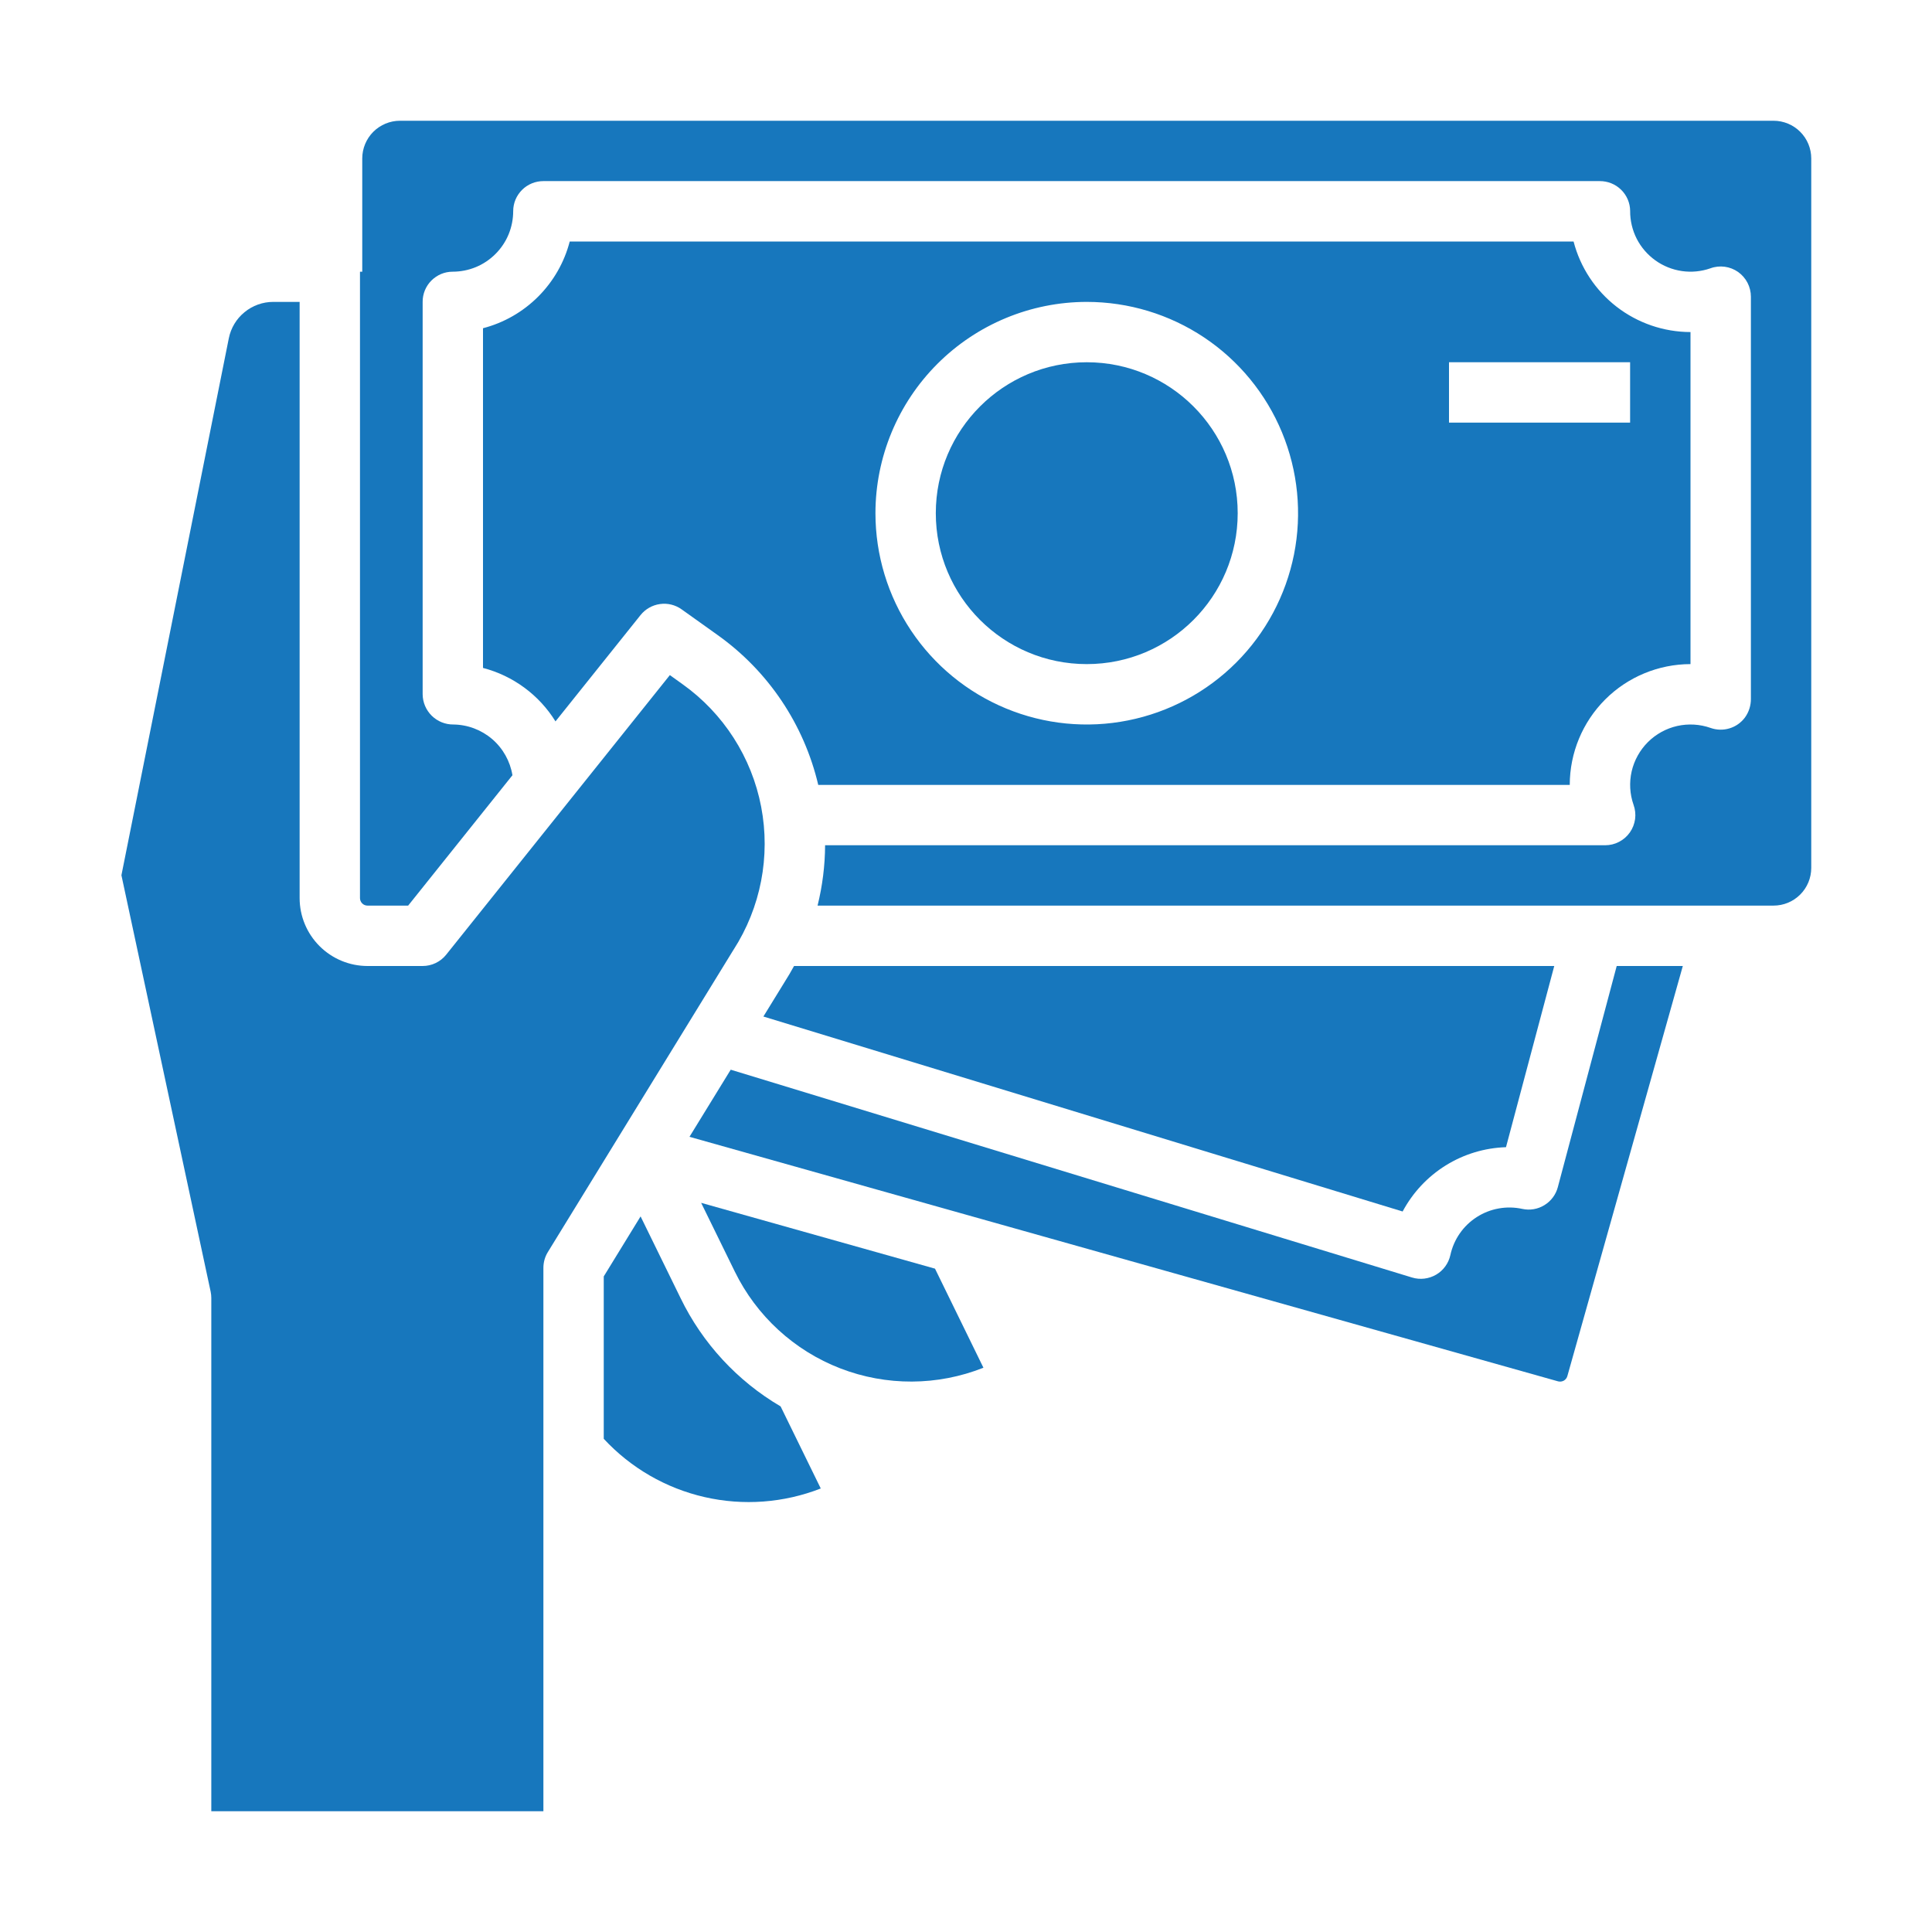 <svg width="46" height="46" viewBox="0 0 46 46" fill="none" xmlns="http://www.w3.org/2000/svg">
<path d="M33.396 28.845C33.636 28.396 33.989 28.018 34.421 27.749C34.853 27.48 35.349 27.33 35.857 27.314L37.006 23H18.906C18.835 23.131 18.758 23.26 18.677 23.388L18.176 24.203L33.396 28.845Z" fill="#1777BD"/>
<path d="M37.375 18.688C37.376 17.925 37.679 17.195 38.218 16.655C38.757 16.116 39.488 15.813 40.25 15.812V7.906C39.613 7.905 38.994 7.693 38.49 7.303C37.986 6.913 37.626 6.367 37.466 5.75H13.565C13.436 6.247 13.176 6.7 12.813 7.063C12.45 7.426 11.997 7.686 11.5 7.815V15.903C12.217 16.09 12.836 16.546 13.226 17.176L15.251 14.645C15.366 14.501 15.532 14.407 15.714 14.382C15.896 14.356 16.081 14.402 16.23 14.509L17.085 15.119C18.291 15.977 19.143 17.246 19.482 18.688H37.375ZM34.5 8.625H38.812V10.062H34.5V8.625ZM25.875 7.188C26.87 7.188 27.843 7.483 28.67 8.035C29.498 8.588 30.142 9.374 30.523 10.293C30.904 11.213 31.004 12.224 30.81 13.2C30.615 14.176 30.136 15.073 29.433 15.776C28.729 16.48 27.832 16.959 26.857 17.153C25.881 17.348 24.869 17.248 23.95 16.867C23.03 16.486 22.244 15.841 21.692 15.014C21.139 14.187 20.844 13.214 20.844 12.219C20.845 10.885 21.376 9.606 22.319 8.663C23.262 7.72 24.541 7.189 25.875 7.188Z" fill="#1777BD"/>
<path d="M25.875 15.812C27.86 15.812 29.469 14.204 29.469 12.219C29.469 10.234 27.86 8.625 25.875 8.625C23.89 8.625 22.281 10.234 22.281 12.219C22.281 14.204 23.89 15.812 25.875 15.812Z" fill="#1777BD"/>
<path d="M16.204 30.907L15.252 28.962L14.375 30.391V34.257C15.018 34.951 15.854 35.434 16.776 35.645C17.698 35.856 18.661 35.784 19.542 35.44L18.586 33.486C17.555 32.88 16.726 31.983 16.204 30.907Z" fill="#1777BD"/>
<path d="M37.091 28.266C37.044 28.444 36.929 28.598 36.771 28.694C36.614 28.791 36.425 28.823 36.244 28.783C36.059 28.743 35.869 28.739 35.683 28.773C35.497 28.806 35.32 28.876 35.161 28.978C35.002 29.08 34.864 29.212 34.757 29.367C34.649 29.522 34.573 29.697 34.533 29.881C34.511 29.979 34.471 30.07 34.412 30.151C34.354 30.231 34.28 30.299 34.194 30.349C34.108 30.399 34.013 30.431 33.914 30.443C33.816 30.455 33.715 30.446 33.62 30.417L17.398 25.469L16.416 27.067L37.096 32.889C37.119 32.895 37.142 32.897 37.166 32.894C37.189 32.891 37.212 32.884 37.233 32.873C37.253 32.861 37.271 32.846 37.286 32.827C37.301 32.808 37.311 32.787 37.318 32.764L40.067 23H38.493L37.091 28.266Z" fill="#1777BD"/>
<path d="M9.524 2.875C9.285 2.875 9.057 2.97 8.888 3.138C8.72 3.307 8.625 3.535 8.625 3.773V6.469H8.571V21.383C8.571 21.43 8.59 21.476 8.624 21.51C8.658 21.544 8.703 21.562 8.751 21.562H9.718L12.201 18.458C12.146 18.124 11.976 17.819 11.719 17.598C11.461 17.377 11.135 17.254 10.796 17.25C10.603 17.252 10.418 17.177 10.28 17.042C10.143 16.907 10.065 16.724 10.063 16.531V7.188C10.062 7.093 10.081 7 10.116 6.913C10.152 6.826 10.204 6.747 10.271 6.68C10.337 6.614 10.416 6.561 10.502 6.524C10.589 6.488 10.682 6.469 10.776 6.469C10.966 6.469 11.154 6.432 11.329 6.36C11.504 6.288 11.663 6.181 11.797 6.047C11.931 5.913 12.038 5.754 12.11 5.579C12.182 5.403 12.219 5.216 12.219 5.026C12.219 4.932 12.238 4.839 12.274 4.752C12.311 4.665 12.364 4.587 12.431 4.52C12.497 4.454 12.576 4.402 12.663 4.366C12.75 4.33 12.844 4.312 12.938 4.312H38.089C38.279 4.311 38.462 4.384 38.597 4.517C38.733 4.649 38.811 4.831 38.813 5.02C38.811 5.251 38.865 5.478 38.969 5.684C39.074 5.889 39.227 6.066 39.414 6.2C39.601 6.334 39.818 6.421 40.046 6.454C40.275 6.487 40.507 6.464 40.725 6.388C40.833 6.348 40.95 6.336 41.064 6.351C41.179 6.366 41.288 6.409 41.383 6.475C41.477 6.542 41.554 6.63 41.607 6.732C41.66 6.835 41.688 6.949 41.688 7.064V16.635C41.69 16.797 41.64 16.955 41.545 17.085C41.453 17.208 41.325 17.298 41.178 17.342C41.031 17.387 40.874 17.383 40.729 17.332C40.474 17.242 40.198 17.226 39.934 17.285C39.67 17.345 39.428 17.478 39.236 17.669C39.044 17.861 38.91 18.102 38.849 18.366C38.789 18.63 38.804 18.906 38.894 19.162C38.933 19.27 38.946 19.387 38.931 19.501C38.915 19.616 38.873 19.725 38.806 19.82C38.74 19.914 38.652 19.991 38.549 20.044C38.447 20.098 38.333 20.125 38.217 20.125H19.645C19.643 20.61 19.582 21.092 19.466 21.562H42.227C42.465 21.562 42.694 21.468 42.862 21.299C43.031 21.131 43.125 20.902 43.125 20.664V3.773C43.125 3.535 43.031 3.307 42.862 3.138C42.694 2.97 42.465 2.875 42.227 2.875H9.524Z" fill="#1777BD"/>
<path d="M16.694 28.639L17.495 30.275C18.012 31.332 18.909 32.156 20.006 32.58C21.104 33.005 22.322 32.999 23.415 32.565L22.262 30.206L16.694 28.639Z" fill="#1777BD"/>
<path d="M17.463 22.617C18.113 21.608 18.349 20.388 18.123 19.209C17.897 18.031 17.226 16.985 16.249 16.289L15.949 16.074L10.624 22.73C10.556 22.815 10.471 22.883 10.374 22.929C10.277 22.976 10.17 23 10.063 23H8.751C8.322 23 7.911 22.829 7.608 22.526C7.305 22.223 7.134 21.812 7.134 21.383V7.188H6.505C6.256 7.188 6.014 7.275 5.822 7.433C5.629 7.59 5.497 7.81 5.448 8.054L2.891 20.839L5.016 30.756C5.026 30.805 5.031 30.856 5.031 30.906V43.125H12.938V30.188C12.938 30.055 12.974 29.924 13.044 29.811L17.455 22.629C17.458 22.625 17.461 22.621 17.463 22.617Z" fill="#1777BD"/>
</svg>

